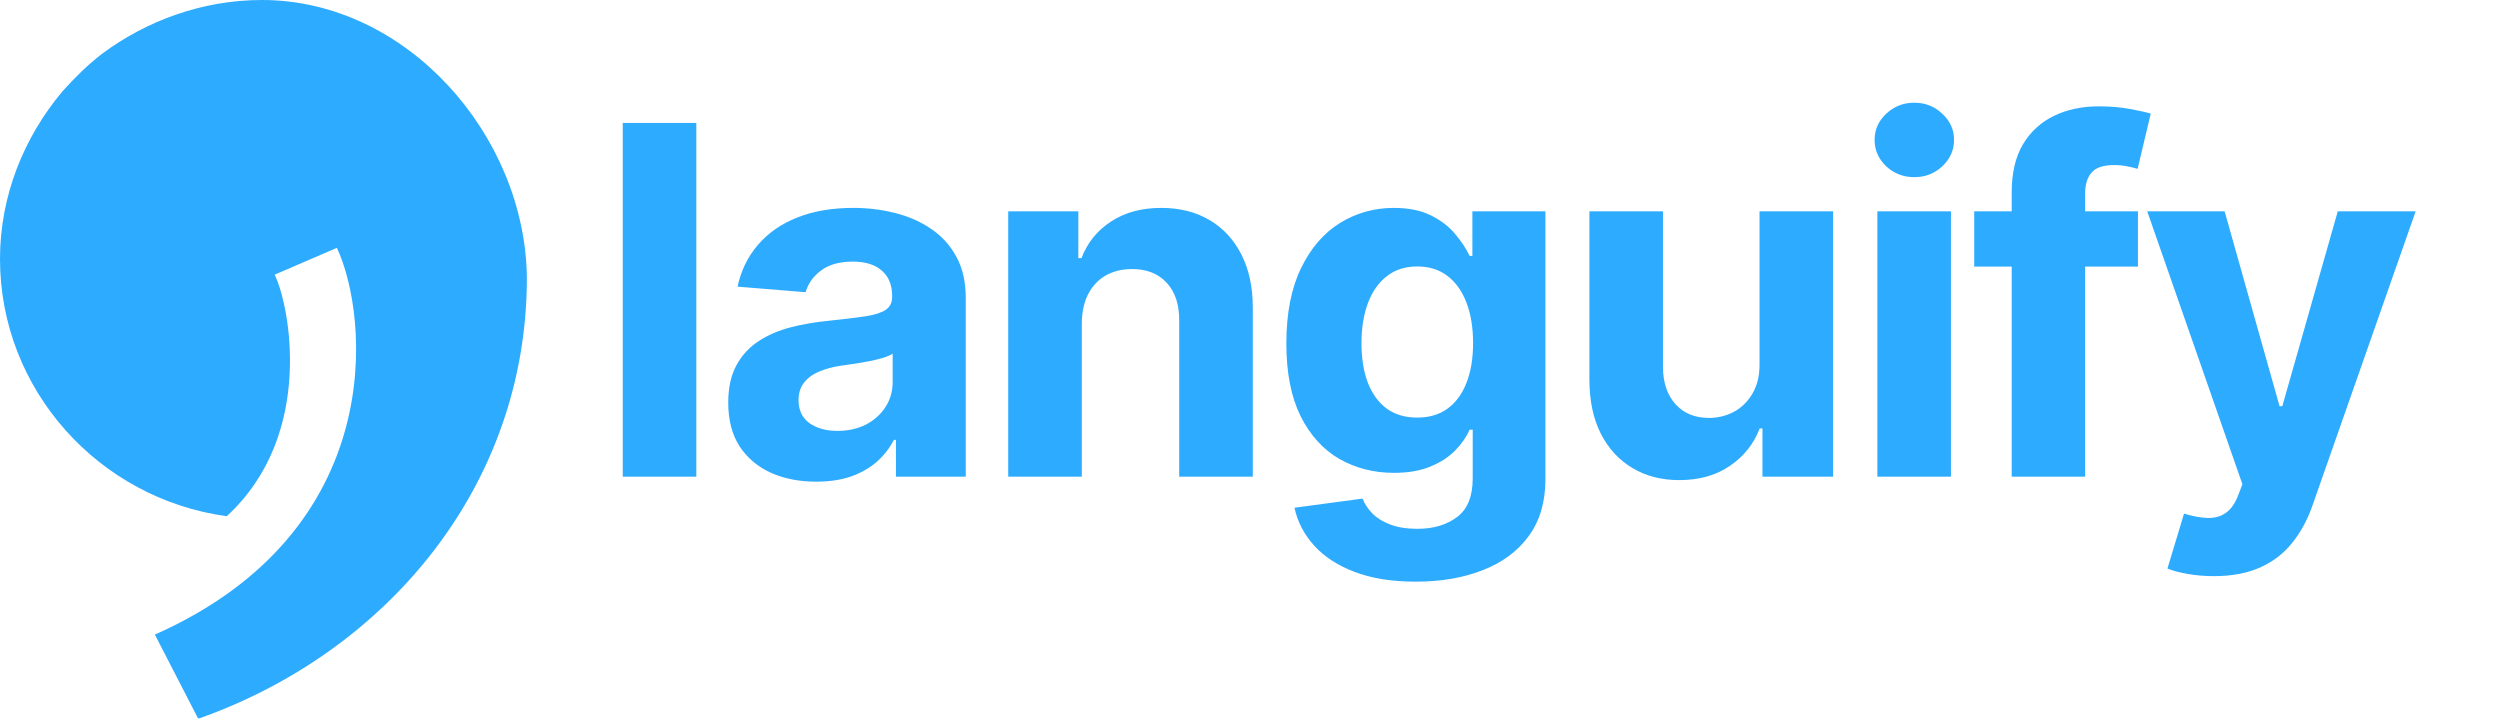 <svg width="257" height="74" viewBox="0 0 257 74" fill="none" xmlns="http://www.w3.org/2000/svg">
<path d="M26.918 0C20.845 0 15.1 2.11 10.505 5.518C9.027 6.654 7.714 7.952 6.401 9.412C2.462 14.118 0 20.123 0 26.614C0 40.083 10.176 51.281 23.307 53.066C32.498 44.627 29.708 31.158 28.231 28.237L34.632 25.478C37.915 32.456 40.049 54.526 15.921 65.237L20.353 73.838H20.517C39.72 67.022 54.164 49.983 54.164 28.561C54 13.956 41.854 0 26.918 0Z" fill="#2DABFF"/>
<path d="M71.582 12.636V49H64.019V12.636H71.582ZM83.918 49.515C82.178 49.515 80.628 49.213 79.266 48.609C77.905 47.994 76.828 47.088 76.035 45.893C75.254 44.685 74.863 43.182 74.863 41.383C74.863 39.868 75.141 38.595 75.698 37.565C76.254 36.535 77.011 35.707 77.97 35.08C78.929 34.452 80.018 33.979 81.237 33.659C82.469 33.34 83.759 33.115 85.108 32.984C86.694 32.819 87.973 32.665 88.943 32.523C89.914 32.369 90.618 32.144 91.056 31.848C91.494 31.552 91.713 31.114 91.713 30.534V30.428C91.713 29.303 91.358 28.433 90.648 27.817C89.95 27.202 88.955 26.894 87.665 26.894C86.304 26.894 85.221 27.196 84.416 27.8C83.611 28.392 83.078 29.137 82.818 30.037L75.822 29.469C76.177 27.812 76.875 26.379 77.917 25.172C78.959 23.953 80.302 23.017 81.948 22.366C83.605 21.704 85.522 21.372 87.701 21.372C89.216 21.372 90.666 21.55 92.051 21.905C93.447 22.26 94.684 22.81 95.761 23.556C96.851 24.302 97.709 25.261 98.336 26.433C98.963 27.593 99.277 28.983 99.277 30.605V49H92.104V45.218H91.891C91.453 46.07 90.867 46.822 90.133 47.473C89.399 48.112 88.517 48.615 87.487 48.982C86.458 49.337 85.268 49.515 83.918 49.515ZM86.085 44.295C87.197 44.295 88.18 44.076 89.032 43.638C89.884 43.188 90.553 42.584 91.038 41.827C91.524 41.069 91.766 40.211 91.766 39.252V36.358C91.53 36.512 91.204 36.654 90.79 36.784C90.388 36.903 89.932 37.015 89.423 37.121C88.914 37.216 88.405 37.305 87.896 37.388C87.387 37.459 86.925 37.524 86.511 37.583C85.623 37.713 84.848 37.92 84.185 38.205C83.522 38.489 83.007 38.873 82.64 39.359C82.273 39.832 82.09 40.424 82.09 41.134C82.09 42.164 82.463 42.951 83.208 43.496C83.966 44.028 84.925 44.295 86.085 44.295ZM111.209 33.233V49H103.645V21.727H110.854V26.539H111.174C111.778 24.953 112.79 23.698 114.21 22.775C115.631 21.84 117.353 21.372 119.377 21.372C121.271 21.372 122.922 21.787 124.331 22.615C125.739 23.444 126.834 24.627 127.616 26.166C128.397 27.693 128.787 29.516 128.787 31.635V49H121.224V32.984C121.235 31.315 120.809 30.013 119.945 29.078C119.081 28.131 117.891 27.658 116.376 27.658C115.358 27.658 114.459 27.877 113.677 28.315C112.908 28.753 112.304 29.392 111.866 30.232C111.44 31.061 111.221 32.061 111.209 33.233ZM145.536 59.795C143.086 59.795 140.984 59.458 139.233 58.783C137.493 58.12 136.108 57.215 135.078 56.067C134.048 54.919 133.379 53.628 133.071 52.196L140.067 51.255C140.28 51.8 140.618 52.309 141.079 52.782C141.541 53.255 142.15 53.634 142.908 53.918C143.677 54.214 144.613 54.362 145.713 54.362C147.359 54.362 148.714 53.96 149.779 53.155C150.857 52.362 151.395 51.03 151.395 49.16V44.17H151.076C150.744 44.928 150.247 45.644 149.584 46.319C148.921 46.994 148.069 47.544 147.027 47.97C145.986 48.396 144.743 48.609 143.299 48.609C141.251 48.609 139.386 48.136 137.706 47.189C136.037 46.23 134.705 44.768 133.711 42.803C132.728 40.827 132.237 38.329 132.237 35.31C132.237 32.221 132.74 29.64 133.746 27.569C134.752 25.497 136.09 23.947 137.759 22.917C139.44 21.887 141.28 21.372 143.281 21.372C144.808 21.372 146.086 21.633 147.116 22.153C148.146 22.662 148.975 23.302 149.602 24.071C150.241 24.829 150.732 25.574 151.076 26.308H151.36V21.727H158.87V49.266C158.87 51.586 158.302 53.528 157.166 55.09C156.029 56.653 154.455 57.825 152.443 58.606C150.442 59.399 148.14 59.795 145.536 59.795ZM145.696 42.928C146.915 42.928 147.945 42.626 148.785 42.022C149.637 41.407 150.288 40.531 150.738 39.394C151.2 38.246 151.431 36.873 151.431 35.275C151.431 33.677 151.206 32.292 150.756 31.12C150.306 29.936 149.655 29.019 148.803 28.368C147.951 27.717 146.915 27.391 145.696 27.391C144.453 27.391 143.405 27.729 142.553 28.403C141.701 29.066 141.056 29.99 140.618 31.173C140.18 32.357 139.961 33.724 139.961 35.275C139.961 36.849 140.18 38.211 140.618 39.359C141.067 40.495 141.712 41.377 142.553 42.004C143.405 42.62 144.453 42.928 145.696 42.928ZM180.879 37.388V21.727H188.443V49H181.181V44.046H180.897C180.281 45.644 179.257 46.928 177.825 47.899C176.404 48.87 174.67 49.355 172.623 49.355C170.8 49.355 169.196 48.941 167.811 48.112C166.426 47.284 165.343 46.106 164.561 44.579C163.792 43.052 163.401 41.223 163.39 39.092V21.727H170.953V37.743C170.965 39.353 171.397 40.625 172.25 41.56C173.102 42.495 174.244 42.963 175.676 42.963C176.588 42.963 177.44 42.756 178.233 42.342C179.026 41.916 179.666 41.288 180.151 40.459C180.648 39.631 180.891 38.607 180.879 37.388ZM192.993 49V21.727H200.557V49H192.993ZM196.793 18.212C195.668 18.212 194.704 17.839 193.899 17.093C193.106 16.335 192.709 15.43 192.709 14.376C192.709 13.335 193.106 12.441 193.899 11.695C194.704 10.938 195.668 10.559 196.793 10.559C197.917 10.559 198.876 10.938 199.669 11.695C200.474 12.441 200.877 13.335 200.877 14.376C200.877 15.43 200.474 16.335 199.669 17.093C198.876 17.839 197.917 18.212 196.793 18.212ZM219.782 21.727V27.409H202.95V21.727H219.782ZM206.803 49V19.756C206.803 17.78 207.188 16.14 207.957 14.838C208.738 13.536 209.804 12.559 211.153 11.908C212.502 11.257 214.035 10.932 215.752 10.932C216.912 10.932 217.971 11.021 218.93 11.198C219.901 11.376 220.623 11.536 221.096 11.678L219.747 17.359C219.451 17.265 219.084 17.176 218.646 17.093C218.22 17.01 217.782 16.969 217.332 16.969C216.219 16.969 215.444 17.229 215.006 17.75C214.568 18.259 214.349 18.975 214.349 19.898V49H206.803ZM227.573 59.227C226.614 59.227 225.715 59.15 224.874 58.996C224.046 58.854 223.359 58.671 222.814 58.446L224.519 52.8C225.407 53.072 226.206 53.22 226.916 53.244C227.638 53.267 228.26 53.102 228.78 52.746C229.313 52.391 229.745 51.788 230.077 50.935L230.52 49.781L220.737 21.727H228.692L234.338 41.756H234.622L240.322 21.727H248.329L237.729 51.947C237.22 53.415 236.528 54.694 235.652 55.783C234.788 56.883 233.693 57.73 232.367 58.322C231.041 58.925 229.443 59.227 227.573 59.227Z" fill="#2DABFF"/>
</svg>
